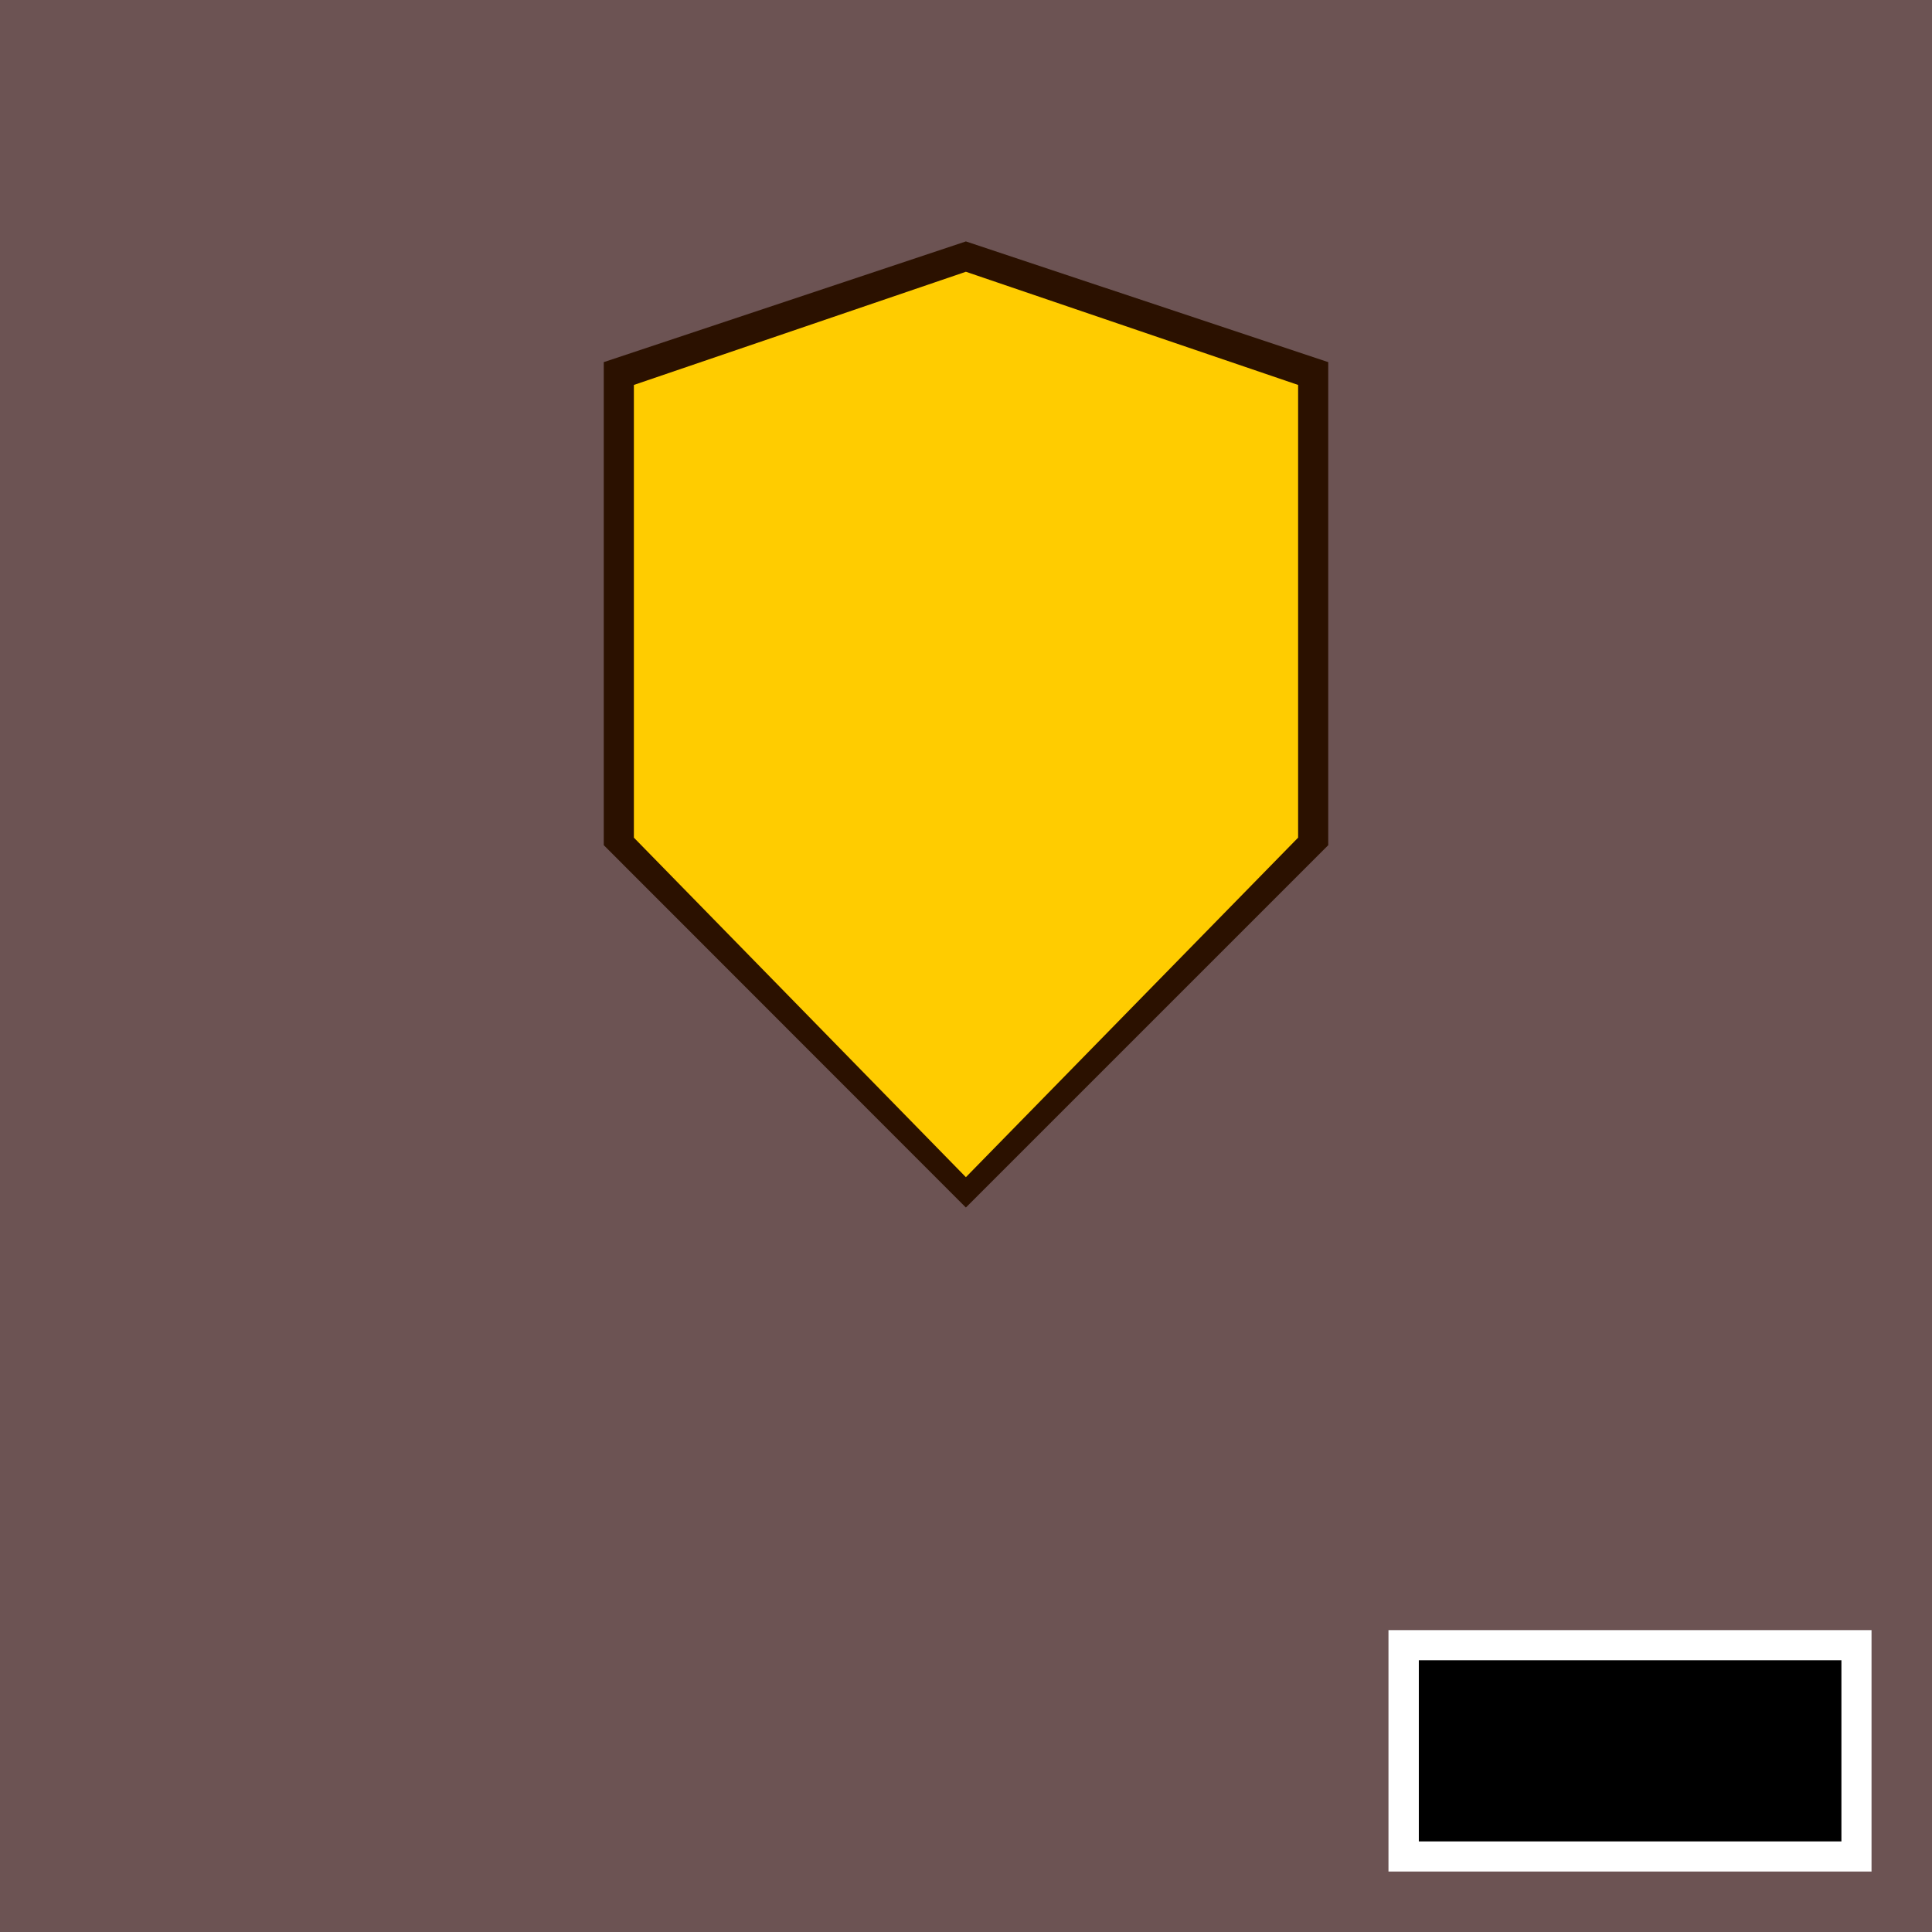 <?xml version="1.0" encoding="UTF-8" standalone="no"?>
<!-- Created with Inkscape (http://www.inkscape.org/) -->

<svg
   width="32"
   height="32"
   viewBox="0 0 8.467 8.467"
   version="1.1"
   id="svg5"
   inkscape:version="1.2.2 (732a01da63, 2022-12-09)"
   sodipodi:docname="Package.svg"
   xmlns:inkscape="http://www.inkscape.org/namespaces/inkscape"
   xmlns:sodipodi="http://sodipodi.sourceforge.net/DTD/sodipodi-0.dtd"
   xmlns="http://www.w3.org/2000/svg"
   xmlns:svg="http://www.w3.org/2000/svg">
  <sodipodi:namedview
     id="namedview7"
     pagecolor="#505050"
     bordercolor="#eeeeee"
     borderopacity="1"
     inkscape:showpageshadow="0"
     inkscape:pageopacity="0"
     inkscape:pagecheckerboard="0"
     inkscape:deskcolor="#505050"
     inkscape:document-units="px"
     showgrid="false"
     inkscape:zoom="22.627417"
     inkscape:cx="22.340155"
     inkscape:cy="15.733126"
     inkscape:window-width="1920"
     inkscape:window-height="1017"
     inkscape:window-x="-8"
     inkscape:window-y="-8"
     inkscape:window-maximized="1"
     inkscape:current-layer="layer1" />
  <defs
     id="defs2">
    <inkscape:perspective
       sodipodi:type="inkscape:persp3d"
       inkscape:vp_x="0 : 4.2333333 : 1"
       inkscape:vp_y="0 : 1000 : 0"
       inkscape:vp_z="8.4666666 : 4.2333333 : 1"
       inkscape:persp3d-origin="4.2333333 : 2.8222222 : 1"
       id="perspective279" />
  </defs>
  <g
     inkscape:label="Layer 1"
     inkscape:groupmode="layer"
     id="layer1">
    <rect
       style="fill:#6c5353;stroke-width:0.482"
       id="rect111"
       width="8.467"
       height="8.467"
       x="2.220446e-16"
       y="0" />
    <rect
       style="fill:#ffffff;stroke-width:0.295"
       id="rect557"
       width="2.117"
       height="1.058"
       x="6.085"
       y="7.144" />
    <rect
       style="fill:#000000;stroke-width:0.239"
       id="rect561"
       width="1.852"
       height="0.794"
       x="6.218"
       y="7.276" />
    <path
       id="rect222"
       style="fill:#2b1100;stroke-width:0.266"
       d="M 4.233 1.058 L 2.646 1.587 L 2.646 3.704 L 4.233 5.292 L 5.821 3.704 L 5.821 1.587 L 4.233 1.058 z " />
    <path
       id="path381"
       style="fill:#ffcc00;stroke-width:0.247"
       d="M 4.233,1.191 2.778,1.687 V 3.671 L 4.233,5.159 5.689,3.671 V 1.687 Z" />
  </g>
</svg>
